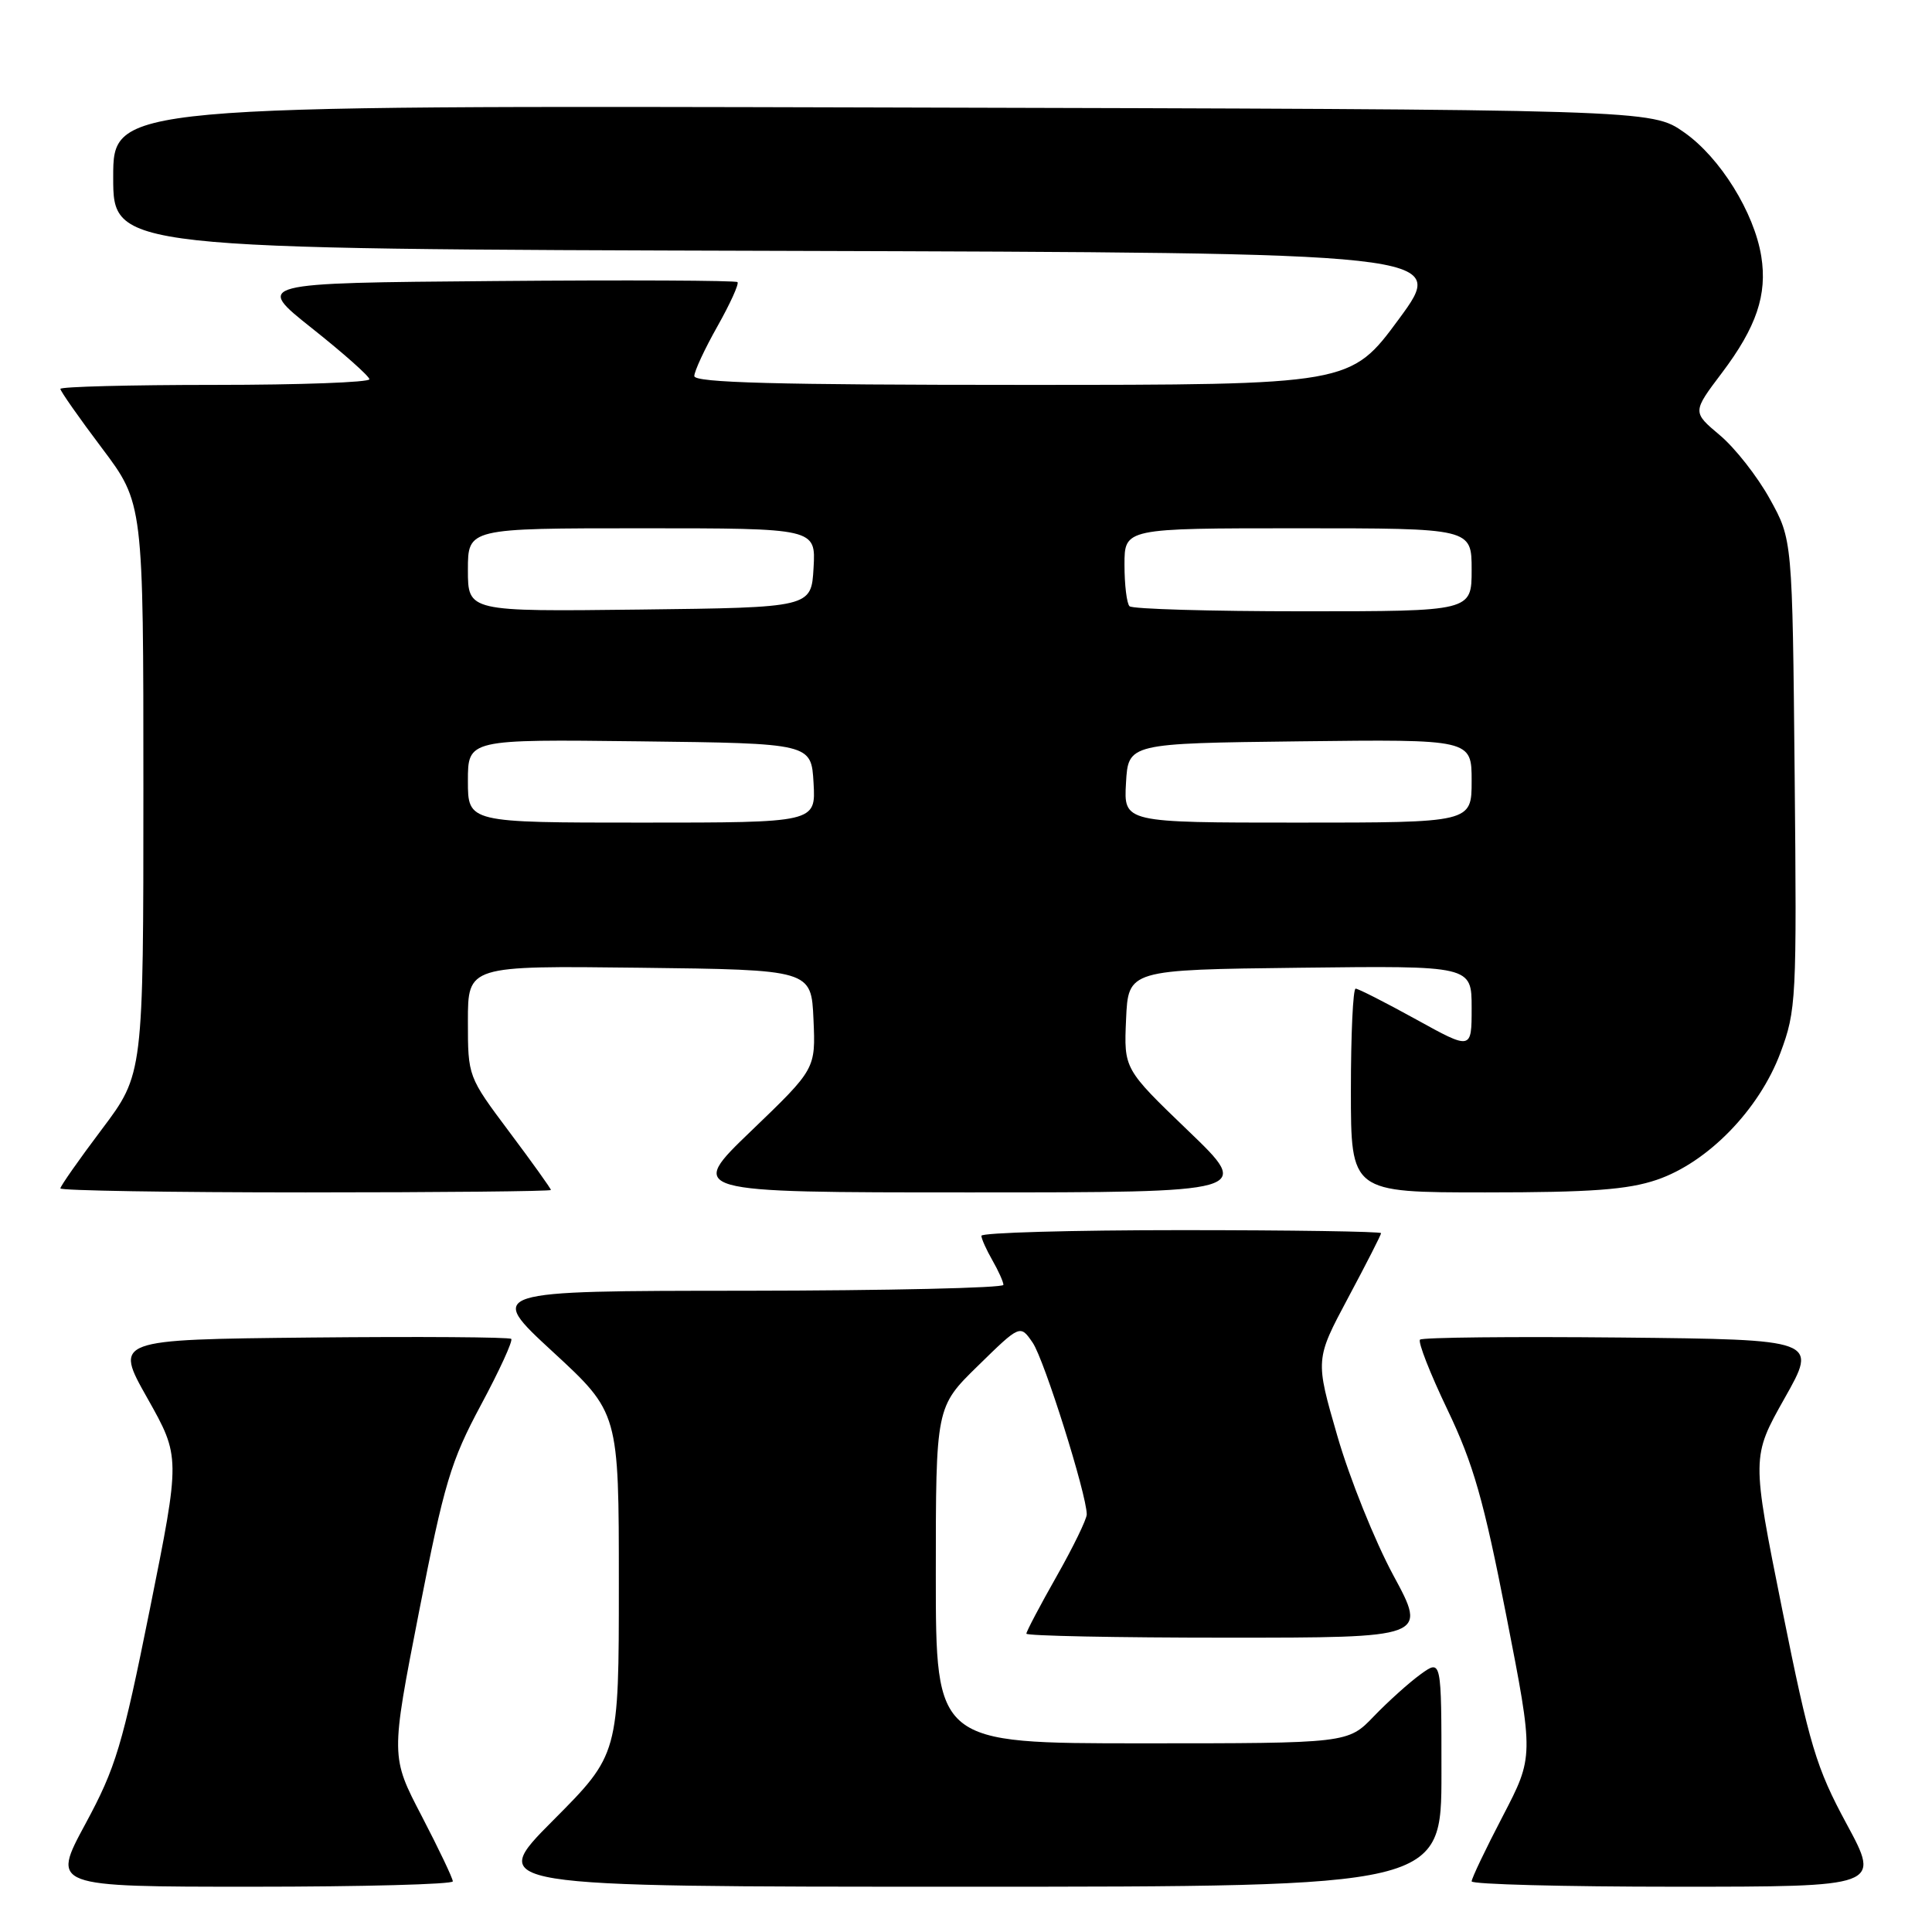 <?xml version="1.0" encoding="UTF-8" standalone="no"?>
<!DOCTYPE svg PUBLIC "-//W3C//DTD SVG 1.1//EN" "http://www.w3.org/Graphics/SVG/1.1/DTD/svg11.dtd" >
<svg xmlns="http://www.w3.org/2000/svg" xmlns:xlink="http://www.w3.org/1999/xlink" version="1.1" viewBox="0 0 256 256">
 <g >
 <path fill="currentColor"
d=" M 60.00 249.29 C 60.00 248.89 58.15 245.01 55.89 240.66 C 51.77 232.76 51.77 232.76 55.51 213.63 C 58.86 196.51 59.73 193.63 63.72 186.18 C 66.18 181.60 67.99 177.65 67.74 177.41 C 67.50 177.17 55.56 177.09 41.22 177.23 C 15.14 177.50 15.14 177.50 19.53 185.27 C 23.91 193.05 23.91 193.05 19.86 213.21 C 16.21 231.36 15.35 234.21 11.31 241.69 C 6.82 250.00 6.82 250.00 33.41 250.00 C 48.03 250.00 60.00 249.68 60.00 249.29 Z  M 191.00 234.93 C 191.00 219.86 191.00 219.86 188.25 221.84 C 186.74 222.93 183.95 225.44 182.05 227.41 C 178.61 231.00 178.61 231.00 151.30 231.00 C 124.00 231.00 124.00 231.00 124.00 208.72 C 124.00 186.43 124.00 186.43 129.59 180.97 C 135.18 175.50 135.18 175.50 136.84 177.92 C 138.37 180.16 143.99 198.01 144.00 200.66 C 144.00 201.30 142.20 205.00 140.00 208.88 C 137.80 212.76 136.00 216.18 136.00 216.47 C 136.00 216.76 147.95 217.00 162.55 217.00 C 189.10 217.00 189.10 217.00 184.63 208.75 C 182.18 204.21 178.84 195.92 177.22 190.32 C 174.27 180.14 174.27 180.14 178.63 171.97 C 181.03 167.48 183.00 163.62 183.00 163.40 C 183.00 163.18 171.07 163.00 156.50 163.00 C 141.93 163.00 130.02 163.34 130.04 163.75 C 130.05 164.16 130.71 165.62 131.50 167.00 C 132.29 168.38 132.95 169.84 132.96 170.25 C 132.98 170.66 117.59 171.01 98.75 171.03 C 64.50 171.05 64.50 171.05 73.25 179.12 C 82.00 187.19 82.00 187.19 82.00 209.82 C 82.00 232.46 82.00 232.46 73.27 241.23 C 64.54 250.00 64.54 250.00 127.77 250.00 C 191.00 250.00 191.00 250.00 191.00 234.93 Z  M 244.69 241.69 C 240.65 234.21 239.79 231.36 236.14 213.21 C 232.09 193.05 232.09 193.05 236.47 185.27 C 240.86 177.50 240.86 177.50 214.78 177.23 C 200.44 177.09 188.46 177.21 188.16 177.51 C 187.86 177.81 189.49 181.98 191.79 186.78 C 195.23 193.97 196.60 198.77 199.60 214.12 C 203.24 232.74 203.24 232.74 199.12 240.66 C 196.85 245.01 195.00 248.89 195.00 249.29 C 195.00 249.68 207.19 250.00 222.09 250.00 C 249.18 250.00 249.18 250.00 244.69 241.69 Z  M 73.00 157.68 C 73.00 157.50 70.53 154.04 67.50 150.00 C 62.00 142.65 62.00 142.65 62.00 135.31 C 62.00 127.96 62.00 127.96 84.75 128.23 C 107.50 128.50 107.50 128.50 107.79 135.07 C 108.08 141.64 108.08 141.64 99.57 149.82 C 91.05 158.00 91.05 158.00 128.50 158.00 C 165.95 158.00 165.95 158.00 157.43 149.82 C 148.92 141.64 148.92 141.64 149.21 135.07 C 149.50 128.50 149.50 128.50 172.25 128.23 C 195.00 127.96 195.00 127.96 195.00 133.55 C 195.00 139.14 195.00 139.14 187.63 135.07 C 183.57 132.83 179.97 131.00 179.63 131.00 C 179.28 131.00 179.00 137.07 179.00 144.50 C 179.00 158.00 179.00 158.00 196.82 158.00 C 210.83 158.00 215.69 157.64 219.54 156.33 C 226.29 154.03 233.09 147.05 235.91 139.52 C 238.02 133.86 238.09 132.51 237.80 102.57 C 237.50 71.50 237.50 71.50 234.51 66.11 C 232.87 63.14 229.89 59.34 227.88 57.66 C 224.24 54.60 224.24 54.60 228.16 49.41 C 232.74 43.34 234.19 39.05 233.38 33.98 C 232.45 28.16 227.92 20.87 223.16 17.54 C 218.83 14.50 218.83 14.50 116.91 14.24 C 15.00 13.97 15.00 13.97 15.00 23.48 C 15.00 32.99 15.00 32.99 103.41 33.24 C 191.81 33.50 191.81 33.50 185.38 42.25 C 178.94 51.00 178.94 51.00 135.47 51.00 C 102.96 51.00 92.00 50.71 92.00 49.83 C 92.00 49.19 93.38 46.22 95.07 43.23 C 96.75 40.24 97.95 37.61 97.72 37.38 C 97.49 37.16 83.01 37.09 65.55 37.24 C 33.79 37.50 33.79 37.50 41.34 43.50 C 45.50 46.80 48.92 49.84 48.95 50.25 C 48.98 50.66 39.78 51.00 28.50 51.00 C 17.22 51.00 8.00 51.24 8.00 51.53 C 8.00 51.82 10.47 55.35 13.50 59.37 C 19.00 66.68 19.00 66.68 19.00 104.50 C 19.00 142.32 19.00 142.32 13.50 149.63 C 10.47 153.65 8.00 157.18 8.00 157.47 C 8.00 157.76 22.62 158.00 40.50 158.00 C 58.38 158.00 73.00 157.85 73.00 157.68 Z  M 62.00 103.48 C 62.00 97.96 62.00 97.96 84.75 98.23 C 107.50 98.50 107.50 98.50 107.80 103.75 C 108.10 109.00 108.10 109.00 85.05 109.00 C 62.00 109.00 62.00 109.00 62.00 103.48 Z  M 149.20 103.75 C 149.50 98.50 149.50 98.50 172.25 98.23 C 195.00 97.96 195.00 97.96 195.00 103.48 C 195.00 109.00 195.00 109.00 171.95 109.00 C 148.90 109.00 148.90 109.00 149.20 103.75 Z  M 62.00 75.52 C 62.00 70.00 62.00 70.00 85.05 70.00 C 108.10 70.00 108.10 70.00 107.80 75.25 C 107.50 80.50 107.50 80.50 84.75 80.77 C 62.00 81.04 62.00 81.04 62.00 75.52 Z  M 149.67 80.33 C 149.30 79.97 149.00 77.49 149.00 74.83 C 149.00 70.00 149.00 70.00 172.00 70.00 C 195.00 70.00 195.00 70.00 195.00 75.50 C 195.00 81.00 195.00 81.00 172.67 81.00 C 160.38 81.00 150.03 80.70 149.67 80.33 Z "/>
</g>
</svg>